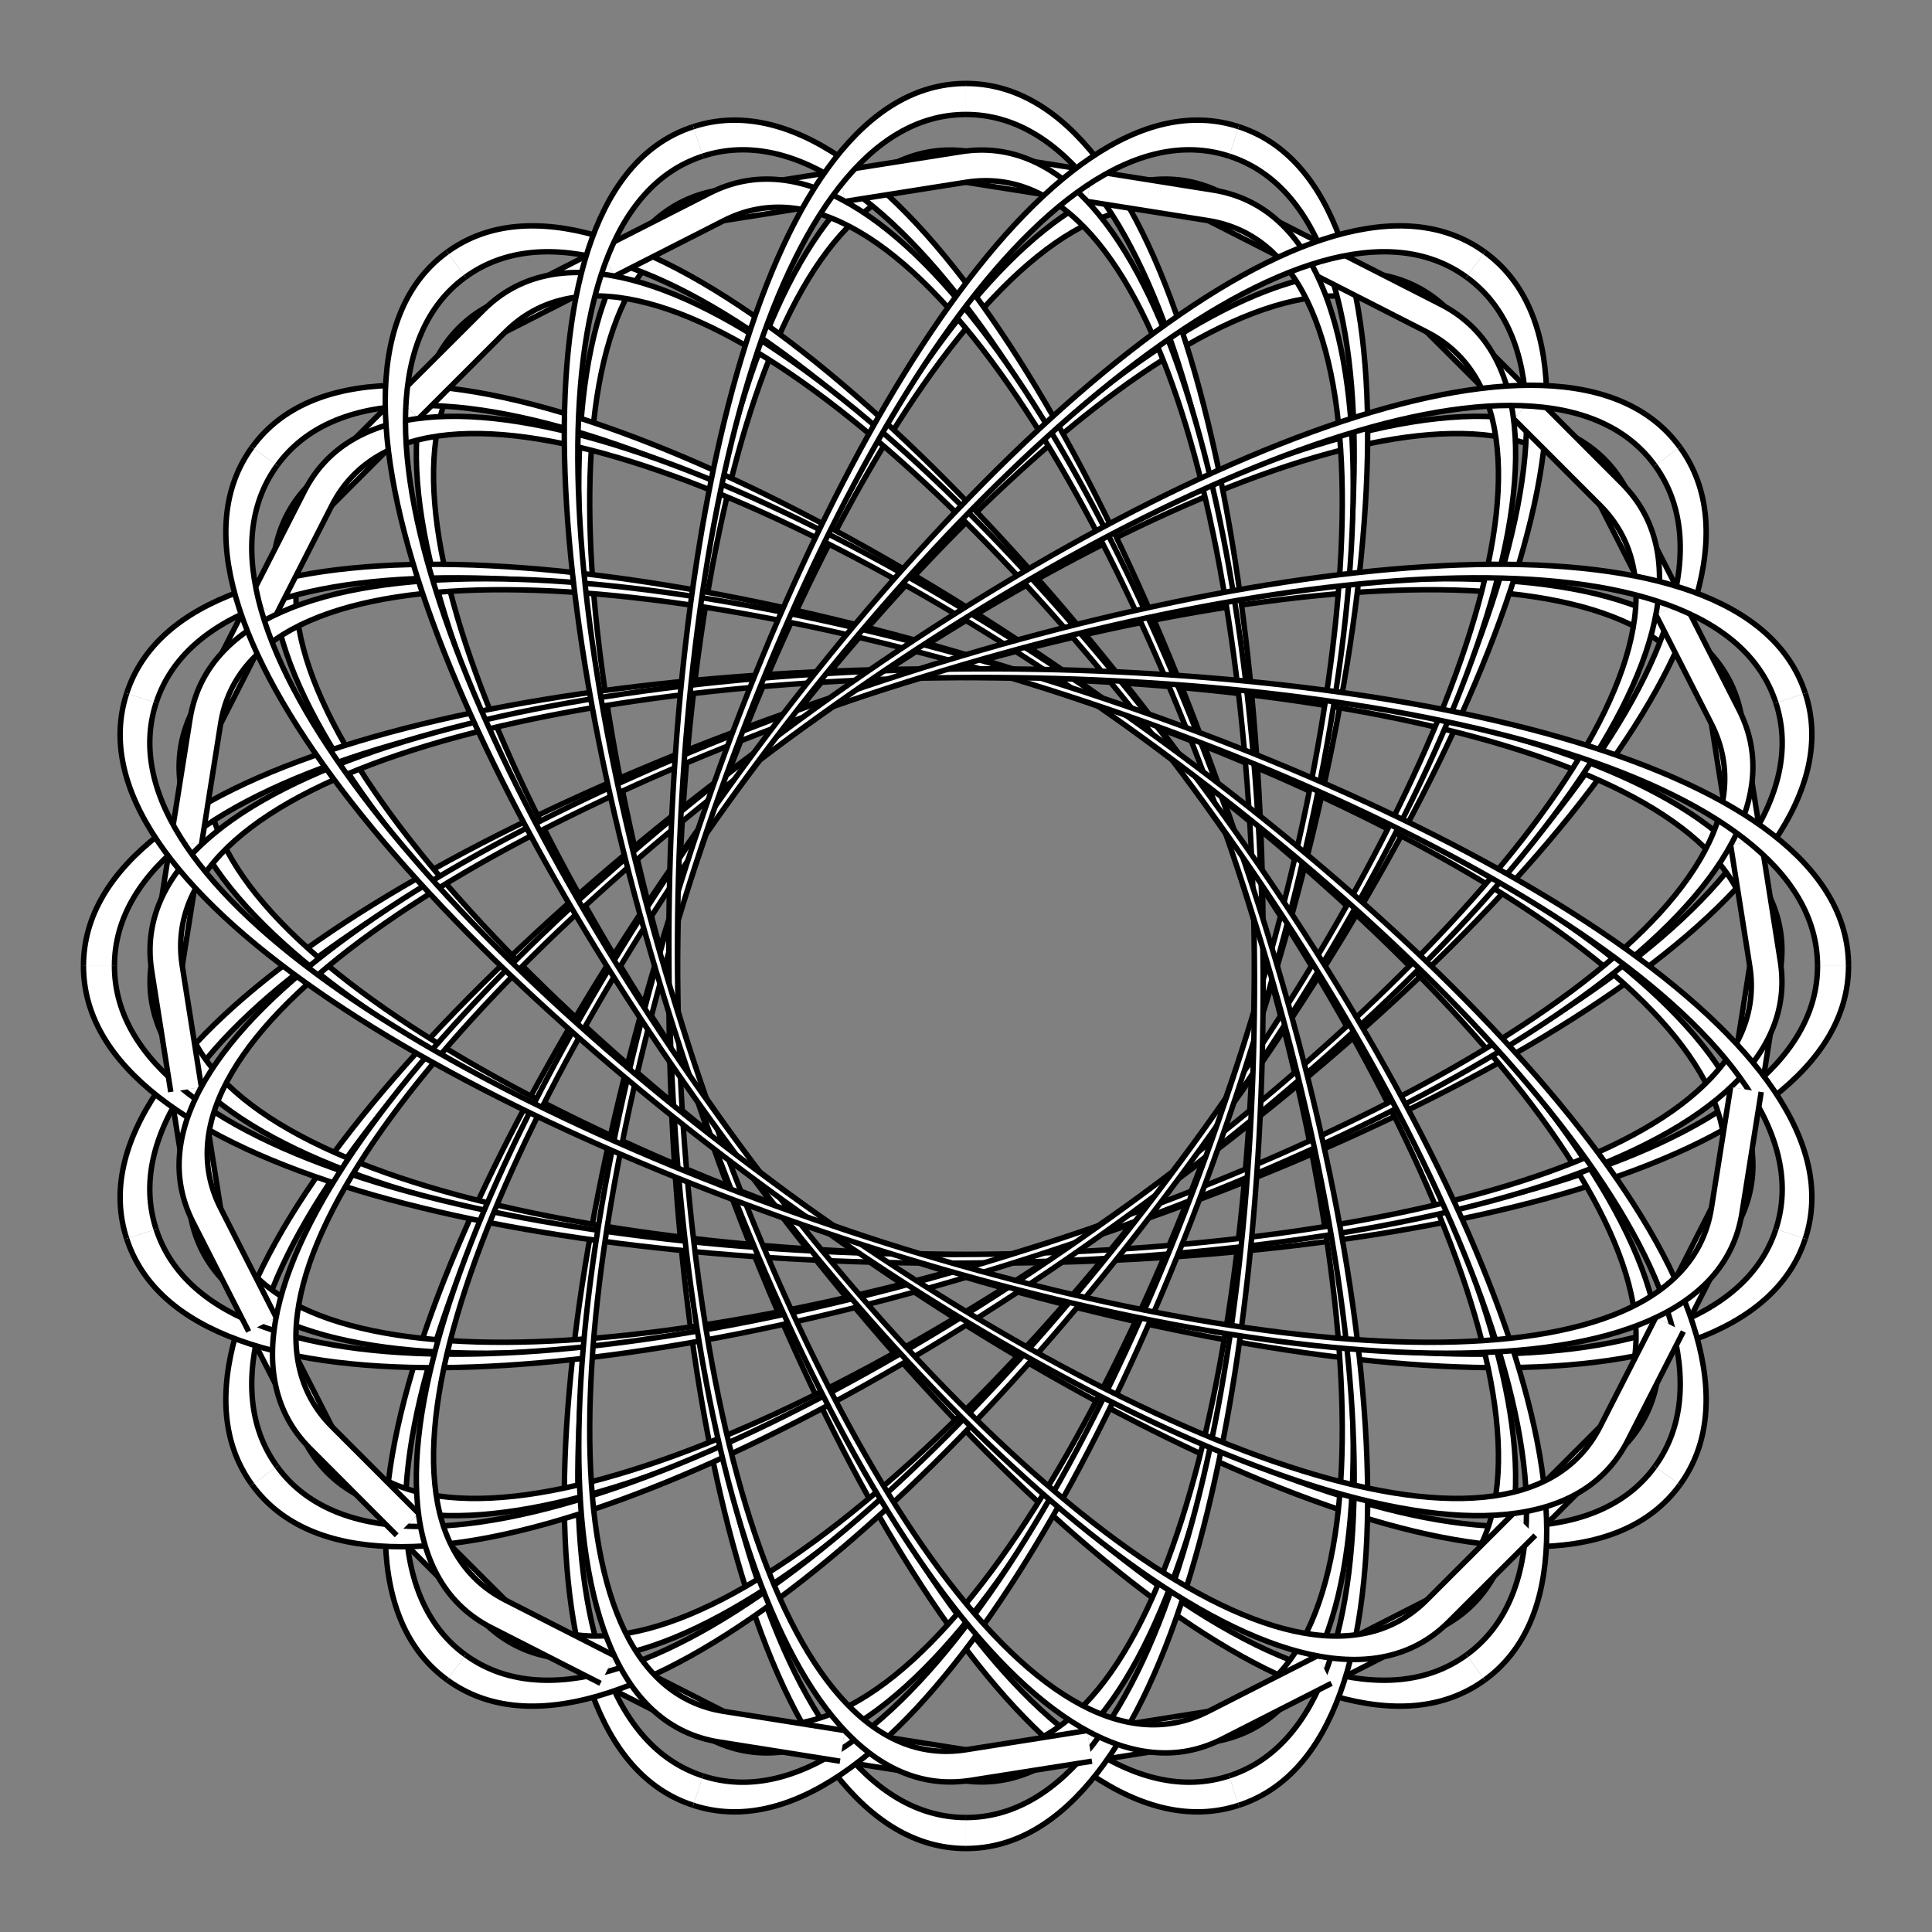 <?xml version="1.0" encoding="UTF-8"?>
<svg xmlns="http://www.w3.org/2000/svg" xmlns:xlink="http://www.w3.org/1999/xlink" width="141.488pt" height="141.488pt" viewBox="0 0 141.488 141.488" version="1.1">
<rect x="0" y="0" width="141.488" height="141.488" fill="#808080" stroke="none"/>
<defs>
<clipPath id="clip1">
  <path d="M 43 5 L 86 5 L 86 141.488 L 43 141.488 Z M 43 5 "/>
</clipPath>
<clipPath id="clip2">
  <path d="M 5 55 L 141.488 55 L 141.488 99 L 5 99 Z M 5 55 "/>
</clipPath>
<clipPath id="clip3">
  <path d="M 55 5 L 99 5 L 99 141.488 L 55 141.488 Z M 55 5 "/>
</clipPath>
<clipPath id="clip4">
  <path d="M 5 43 L 141.488 43 L 141.488 86 L 5 86 Z M 5 43 "/>
</clipPath>
</defs>
<g id="surface11">
<path style=" stroke:none;fill-rule:nonzero;fill:rgb(100%,100%,100%);fill-opacity:1;" d="M 126.738 61.875 L 125.332 53.008 C 120.898 25.012 2.672 63.055 11.434 90.016 L 9.277 90.715 C 0.199 62.777 122.961 23.535 127.57 52.652 L 128.98 61.52 "/>
<path style="fill:none;stroke-width:0.399;stroke-linecap:butt;stroke-linejoin:miter;stroke:rgb(0%,0%,0%);stroke-opacity:1;stroke-miterlimit:10;" d="M 55.994 8.869 L 54.588 17.736 C 50.154 45.732 -68.072 7.689 -59.31 -19.272 " transform="matrix(1,0,0,-1,70.744,70.744)"/>
<path style="fill:none;stroke-width:0.399;stroke-linecap:butt;stroke-linejoin:miter;stroke:rgb(0%,0%,0%);stroke-opacity:1;stroke-miterlimit:10;" d="M -61.467 -19.971 C -70.545 7.967 52.217 47.209 56.826 18.092 L 58.236 9.224 " transform="matrix(1,0,0,-1,70.744,70.744)"/>
<path style=" stroke:none;fill-rule:nonzero;fill:rgb(100%,100%,100%);fill-opacity:1;" d="M 121.258 45.004 L 117.18 37.008 C 104.309 11.75 3.629 84.465 20.293 107.398 L 18.457 108.734 C 1.191 84.969 105.816 9.711 119.199 35.977 L 123.277 43.977 "/>
<path style="fill:none;stroke-width:0.399;stroke-linecap:butt;stroke-linejoin:miter;stroke:rgb(0%,0%,0%);stroke-opacity:1;stroke-miterlimit:10;" d="M 50.514 25.74 L 46.436 33.736 C 33.565 58.994 -67.115 -13.721 -50.451 -36.654 " transform="matrix(1,0,0,-1,70.744,70.744)"/>
<path style="fill:none;stroke-width:0.399;stroke-linecap:butt;stroke-linejoin:miter;stroke:rgb(0%,0%,0%);stroke-opacity:1;stroke-miterlimit:10;" d="M -52.287 -37.99 C -69.553 -14.225 35.072 61.033 48.455 34.767 L 52.533 26.767 " transform="matrix(1,0,0,-1,70.744,70.744)"/>
<path style=" stroke:none;fill-rule:nonzero;fill:rgb(100%,100%,100%);fill-opacity:1;" d="M 110.832 30.656 L 104.48 24.309 C 84.438 4.266 11.156 104.535 34.09 121.195 L 32.754 123.031 C 8.988 105.766 85.238 1.859 106.082 22.707 L 112.438 29.051 "/>
<path style="fill:none;stroke-width:0.399;stroke-linecap:butt;stroke-linejoin:miter;stroke:rgb(0%,0%,0%);stroke-opacity:1;stroke-miterlimit:10;" d="M 40.088 40.088 L 33.736 46.435 C 13.694 66.478 -59.588 -33.791 -36.654 -50.451 " transform="matrix(1,0,0,-1,70.744,70.744)"/>
<path style="fill:none;stroke-width:0.399;stroke-linecap:butt;stroke-linejoin:miter;stroke:rgb(0%,0%,0%);stroke-opacity:1;stroke-miterlimit:10;" d="M -37.99 -52.287 C -61.756 -35.022 14.494 68.885 35.338 48.037 L 41.694 41.693 " transform="matrix(1,0,0,-1,70.744,70.744)"/>
<path style=" stroke:none;fill-rule:nonzero;fill:rgb(100%,100%,100%);fill-opacity:1;" d="M 96.484 20.23 L 88.48 16.156 C 63.223 3.289 24.512 121.297 51.473 130.055 L 50.773 132.211 C 22.832 123.133 63.242 0.754 89.508 14.137 L 97.512 18.211 "/>
<path style="fill:none;stroke-width:0.399;stroke-linecap:butt;stroke-linejoin:miter;stroke:rgb(0%,0%,0%);stroke-opacity:1;stroke-miterlimit:10;" d="M 25.74 50.514 L 17.736 54.588 C -7.521 67.455 -46.232 -50.553 -19.271 -59.311 " transform="matrix(1,0,0,-1,70.744,70.744)"/>
<path style="fill:none;stroke-width:0.399;stroke-linecap:butt;stroke-linejoin:miter;stroke:rgb(0%,0%,0%);stroke-opacity:1;stroke-miterlimit:10;" d="M -19.971 -61.467 C -47.912 -52.389 -7.502 69.99 18.764 56.607 L 26.768 52.533 " transform="matrix(1,0,0,-1,70.744,70.744)"/>
<path style=" stroke:none;fill-rule:nonzero;fill:rgb(100%,100%,100%);fill-opacity:1;" d="M 79.613 14.75 L 70.742 13.348 C 42.746 8.914 42.398 133.105 70.742 133.105 L 70.742 135.375 C 41.367 135.375 41.98 6.496 71.098 11.109 L 79.969 12.508 "/>
<path style="fill:none;stroke-width:0.399;stroke-linecap:butt;stroke-linejoin:miter;stroke:rgb(0%,0%,0%);stroke-opacity:1;stroke-miterlimit:10;" d="M 8.869 55.994 L -0.002 57.396 C -27.998 61.83 -28.346 -62.361 -0.002 -62.361 " transform="matrix(1,0,0,-1,70.744,70.744)"/>
<g clip-path="url(#clip1)" clip-rule="nonzero">
<path style="fill:none;stroke-width:0.399;stroke-linecap:butt;stroke-linejoin:miter;stroke:rgb(0%,0%,0%);stroke-opacity:1;stroke-miterlimit:10;" d="M -0.002 -64.631 C -29.377 -64.631 -28.764 64.248 0.354 59.635 L 9.225 58.236 " transform="matrix(1,0,0,-1,70.744,70.744)"/>
</g>
<path style=" stroke:none;fill-rule:nonzero;fill:rgb(100%,100%,100%);fill-opacity:1;" d="M 61.875 14.75 L 53.008 16.156 C 25.012 20.59 63.055 138.816 90.016 130.055 L 90.715 132.211 C 62.777 141.289 23.535 18.527 52.652 13.918 L 61.52 12.508 "/>
<path style="fill:none;stroke-width:0.399;stroke-linecap:butt;stroke-linejoin:miter;stroke:rgb(0%,0%,0%);stroke-opacity:1;stroke-miterlimit:10;" d="M -8.869 55.994 L -17.736 54.588 C -45.732 50.154 -7.689 -68.072 19.272 -59.311 " transform="matrix(1,0,0,-1,70.744,70.744)"/>
<path style="fill:none;stroke-width:0.399;stroke-linecap:butt;stroke-linejoin:miter;stroke:rgb(0%,0%,0%);stroke-opacity:1;stroke-miterlimit:10;" d="M 19.971 -61.467 C -7.967 -70.545 -47.209 52.217 -18.092 56.826 L -9.224 58.236 " transform="matrix(1,0,0,-1,70.744,70.744)"/>
<path style=" stroke:none;fill-rule:nonzero;fill:rgb(100%,100%,100%);fill-opacity:1;" d="M 45.004 20.23 L 37.008 24.309 C 11.75 37.18 84.465 137.859 107.398 121.195 L 108.734 123.031 C 84.969 140.297 9.711 35.672 35.977 22.289 L 43.977 18.211 "/>
<path style="fill:none;stroke-width:0.399;stroke-linecap:butt;stroke-linejoin:miter;stroke:rgb(0%,0%,0%);stroke-opacity:1;stroke-miterlimit:10;" d="M -25.74 50.514 L -33.736 46.435 C -58.994 33.564 13.721 -67.115 36.654 -50.451 " transform="matrix(1,0,0,-1,70.744,70.744)"/>
<path style="fill:none;stroke-width:0.399;stroke-linecap:butt;stroke-linejoin:miter;stroke:rgb(0%,0%,0%);stroke-opacity:1;stroke-miterlimit:10;" d="M 37.99 -52.287 C 14.225 -69.553 -61.033 35.072 -34.767 48.455 L -26.767 52.533 " transform="matrix(1,0,0,-1,70.744,70.744)"/>
<path style=" stroke:none;fill-rule:nonzero;fill:rgb(100%,100%,100%);fill-opacity:1;" d="M 30.656 30.656 L 24.309 37.008 C 4.266 57.051 104.535 130.332 121.195 107.398 L 123.031 108.734 C 105.766 132.496 1.859 56.25 22.707 35.406 L 29.051 29.051 "/>
<path style="fill:none;stroke-width:0.399;stroke-linecap:butt;stroke-linejoin:miter;stroke:rgb(0%,0%,0%);stroke-opacity:1;stroke-miterlimit:10;" d="M -40.088 40.088 L -46.435 33.736 C -66.478 13.693 33.791 -59.588 50.451 -36.654 " transform="matrix(1,0,0,-1,70.744,70.744)"/>
<path style="fill:none;stroke-width:0.399;stroke-linecap:butt;stroke-linejoin:miter;stroke:rgb(0%,0%,0%);stroke-opacity:1;stroke-miterlimit:10;" d="M 52.287 -37.99 C 35.022 -61.752 -68.885 14.494 -48.037 35.338 L -41.693 41.693 " transform="matrix(1,0,0,-1,70.744,70.744)"/>
<path style=" stroke:none;fill-rule:nonzero;fill:rgb(100%,100%,100%);fill-opacity:1;" d="M 20.23 45.004 L 16.156 53.008 C 3.289 78.266 121.297 116.977 130.055 90.016 L 132.211 90.715 C 123.133 118.652 0.754 78.246 14.137 51.977 L 18.211 43.977 "/>
<path style="fill:none;stroke-width:0.399;stroke-linecap:butt;stroke-linejoin:miter;stroke:rgb(0%,0%,0%);stroke-opacity:1;stroke-miterlimit:10;" d="M -50.514 25.74 L -54.588 17.736 C -67.455 -7.522 50.553 -46.233 59.311 -19.272 " transform="matrix(1,0,0,-1,70.744,70.744)"/>
<path style="fill:none;stroke-width:0.399;stroke-linecap:butt;stroke-linejoin:miter;stroke:rgb(0%,0%,0%);stroke-opacity:1;stroke-miterlimit:10;" d="M 61.467 -19.971 C 52.389 -47.908 -69.99 -7.502 -56.607 18.767 L -52.533 26.767 " transform="matrix(1,0,0,-1,70.744,70.744)"/>
<path style=" stroke:none;fill-rule:nonzero;fill:rgb(100%,100%,100%);fill-opacity:1;" d="M 14.75 61.875 L 13.348 70.742 C 8.914 98.742 133.105 99.09 133.105 70.742 L 135.375 70.742 C 135.375 100.121 6.496 99.508 11.109 70.391 L 12.508 61.52 "/>
<path style="fill:none;stroke-width:0.399;stroke-linecap:butt;stroke-linejoin:miter;stroke:rgb(0%,0%,0%);stroke-opacity:1;stroke-miterlimit:10;" d="M -55.994 8.869 L -57.396 0.002 C -61.83 -27.998 62.361 -28.346 62.361 0.002 " transform="matrix(1,0,0,-1,70.744,70.744)"/>
<g clip-path="url(#clip2)" clip-rule="nonzero">
<path style="fill:none;stroke-width:0.399;stroke-linecap:butt;stroke-linejoin:miter;stroke:rgb(0%,0%,0%);stroke-opacity:1;stroke-miterlimit:10;" d="M 64.631 0.002 C 64.631 -29.377 -64.248 -28.764 -59.635 0.353 L -58.236 9.224 " transform="matrix(1,0,0,-1,70.744,70.744)"/>
</g>
<path style=" stroke:none;fill-rule:nonzero;fill:rgb(100%,100%,100%);fill-opacity:1;" d="M 14.75 79.613 L 16.156 88.48 C 20.59 116.477 138.816 78.434 130.055 51.473 L 132.211 50.773 C 141.289 78.711 18.527 117.953 13.918 88.836 L 12.508 79.969 "/>
<path style="fill:none;stroke-width:0.399;stroke-linecap:butt;stroke-linejoin:miter;stroke:rgb(0%,0%,0%);stroke-opacity:1;stroke-miterlimit:10;" d="M -55.994 -8.869 L -54.588 -17.736 C -50.154 -45.733 68.072 -7.69 59.311 19.271 " transform="matrix(1,0,0,-1,70.744,70.744)"/>
<path style="fill:none;stroke-width:0.399;stroke-linecap:butt;stroke-linejoin:miter;stroke:rgb(0%,0%,0%);stroke-opacity:1;stroke-miterlimit:10;" d="M 61.467 19.971 C 70.545 -7.967 -52.217 -47.209 -56.826 -18.092 L -58.236 -9.225 " transform="matrix(1,0,0,-1,70.744,70.744)"/>
<path style=" stroke:none;fill-rule:nonzero;fill:rgb(100%,100%,100%);fill-opacity:1;" d="M 20.23 96.484 L 24.309 104.48 C 37.18 129.738 137.859 57.02 121.195 34.09 L 123.031 32.754 C 140.297 56.52 35.672 131.777 22.289 105.508 L 18.211 97.512 "/>
<path style="fill:none;stroke-width:0.399;stroke-linecap:butt;stroke-linejoin:miter;stroke:rgb(0%,0%,0%);stroke-opacity:1;stroke-miterlimit:10;" d="M -50.514 -25.74 L -46.435 -33.736 C -33.564 -58.994 67.115 13.724 50.451 36.654 " transform="matrix(1,0,0,-1,70.744,70.744)"/>
<path style="fill:none;stroke-width:0.399;stroke-linecap:butt;stroke-linejoin:miter;stroke:rgb(0%,0%,0%);stroke-opacity:1;stroke-miterlimit:10;" d="M 52.287 37.99 C 69.553 14.224 -35.072 -61.033 -48.455 -34.764 L -52.533 -26.768 " transform="matrix(1,0,0,-1,70.744,70.744)"/>
<path style=" stroke:none;fill-rule:nonzero;fill:rgb(100%,100%,100%);fill-opacity:1;" d="M 30.656 110.832 L 37.008 117.18 C 57.051 137.223 130.332 36.953 107.398 20.293 L 108.734 18.457 C 132.496 35.723 56.25 139.629 35.406 118.781 L 29.051 112.438 "/>
<path style="fill:none;stroke-width:0.399;stroke-linecap:butt;stroke-linejoin:miter;stroke:rgb(0%,0%,0%);stroke-opacity:1;stroke-miterlimit:10;" d="M -40.088 -40.088 L -33.736 -46.436 C -13.693 -66.479 59.588 33.791 36.654 50.451 " transform="matrix(1,0,0,-1,70.744,70.744)"/>
<path style="fill:none;stroke-width:0.399;stroke-linecap:butt;stroke-linejoin:miter;stroke:rgb(0%,0%,0%);stroke-opacity:1;stroke-miterlimit:10;" d="M 37.99 52.287 C 61.752 35.021 -14.494 -68.885 -35.338 -48.037 L -41.693 -41.694 " transform="matrix(1,0,0,-1,70.744,70.744)"/>
<path style=" stroke:none;fill-rule:nonzero;fill:rgb(100%,100%,100%);fill-opacity:1;" d="M 45.004 121.258 L 53.008 125.332 C 78.266 138.199 116.977 20.191 90.016 11.434 L 90.715 9.277 C 118.652 18.355 78.246 140.734 51.977 127.352 L 43.977 123.277 "/>
<path style="fill:none;stroke-width:0.399;stroke-linecap:butt;stroke-linejoin:miter;stroke:rgb(0%,0%,0%);stroke-opacity:1;stroke-miterlimit:10;" d="M -25.74 -50.514 L -17.736 -54.588 C 7.522 -67.455 46.233 50.553 19.272 59.31 " transform="matrix(1,0,0,-1,70.744,70.744)"/>
<path style="fill:none;stroke-width:0.399;stroke-linecap:butt;stroke-linejoin:miter;stroke:rgb(0%,0%,0%);stroke-opacity:1;stroke-miterlimit:10;" d="M 19.971 61.467 C 47.908 52.389 7.502 -69.99 -18.767 -56.608 L -26.767 -52.533 " transform="matrix(1,0,0,-1,70.744,70.744)"/>
<path style=" stroke:none;fill-rule:nonzero;fill:rgb(100%,100%,100%);fill-opacity:1;" d="M 61.875 126.738 L 70.742 128.141 C 98.742 132.574 99.09 8.383 70.742 8.383 L 70.742 6.113 C 100.121 6.113 99.508 134.992 70.391 130.379 L 61.52 128.98 "/>
<path style="fill:none;stroke-width:0.399;stroke-linecap:butt;stroke-linejoin:miter;stroke:rgb(0%,0%,0%);stroke-opacity:1;stroke-miterlimit:10;" d="M -8.869 -55.994 L -0.002 -57.397 C 27.998 -61.83 28.346 62.361 -0.002 62.361 " transform="matrix(1,0,0,-1,70.744,70.744)"/>
<path style="fill:none;stroke-width:0.399;stroke-linecap:butt;stroke-linejoin:miter;stroke:rgb(0%,0%,0%);stroke-opacity:1;stroke-miterlimit:10;" d="M -0.002 64.631 C 29.377 64.631 28.764 -64.248 -0.353 -59.635 L -9.224 -58.236 " transform="matrix(1,0,0,-1,70.744,70.744)"/>
<path style=" stroke:none;fill-rule:nonzero;fill:rgb(100%,100%,100%);fill-opacity:1;" d="M 79.613 126.738 L 88.48 125.332 C 116.477 120.898 78.434 2.672 51.473 11.434 L 50.773 9.277 C 78.711 0.199 117.953 122.961 88.836 127.57 L 79.969 128.98 "/>
<path style="fill:none;stroke-width:0.399;stroke-linecap:butt;stroke-linejoin:miter;stroke:rgb(0%,0%,0%);stroke-opacity:1;stroke-miterlimit:10;" d="M 8.869 -55.994 L 17.736 -54.588 C 45.733 -50.154 7.69 68.072 -19.271 59.31 " transform="matrix(1,0,0,-1,70.744,70.744)"/>
<path style="fill:none;stroke-width:0.399;stroke-linecap:butt;stroke-linejoin:miter;stroke:rgb(0%,0%,0%);stroke-opacity:1;stroke-miterlimit:10;" d="M -19.971 61.467 C 7.967 70.545 47.209 -52.217 18.092 -56.826 L 9.225 -58.236 " transform="matrix(1,0,0,-1,70.744,70.744)"/>
<path style=" stroke:none;fill-rule:nonzero;fill:rgb(100%,100%,100%);fill-opacity:1;" d="M 96.484 121.258 L 104.48 117.18 C 129.738 104.309 57.02 3.629 34.09 20.293 L 32.754 18.457 C 56.52 1.191 131.777 105.816 105.508 119.199 L 97.512 123.277 "/>
<path style="fill:none;stroke-width:0.399;stroke-linecap:butt;stroke-linejoin:miter;stroke:rgb(0%,0%,0%);stroke-opacity:1;stroke-miterlimit:10;" d="M 25.74 -50.514 L 33.736 -46.436 C 58.994 -33.565 -13.724 67.115 -36.654 50.451 " transform="matrix(1,0,0,-1,70.744,70.744)"/>
<path style="fill:none;stroke-width:0.399;stroke-linecap:butt;stroke-linejoin:miter;stroke:rgb(0%,0%,0%);stroke-opacity:1;stroke-miterlimit:10;" d="M -37.99 52.287 C -14.224 69.553 61.033 -35.072 34.764 -48.455 L 26.768 -52.533 " transform="matrix(1,0,0,-1,70.744,70.744)"/>
<path style=" stroke:none;fill-rule:nonzero;fill:rgb(100%,100%,100%);fill-opacity:1;" d="M 110.832 110.832 L 117.18 104.48 C 137.223 84.438 36.953 11.156 20.293 34.09 L 18.457 32.754 C 35.723 8.988 139.629 85.238 118.781 106.082 L 112.438 112.438 "/>
<path style="fill:none;stroke-width:0.399;stroke-linecap:butt;stroke-linejoin:miter;stroke:rgb(0%,0%,0%);stroke-opacity:1;stroke-miterlimit:10;" d="M 40.088 -40.088 L 46.436 -33.736 C 66.479 -13.694 -33.791 59.588 -50.451 36.654 " transform="matrix(1,0,0,-1,70.744,70.744)"/>
<path style="fill:none;stroke-width:0.399;stroke-linecap:butt;stroke-linejoin:miter;stroke:rgb(0%,0%,0%);stroke-opacity:1;stroke-miterlimit:10;" d="M -52.287 37.99 C -35.021 61.756 68.885 -14.494 48.037 -35.338 L 41.694 -41.694 " transform="matrix(1,0,0,-1,70.744,70.744)"/>
<path style=" stroke:none;fill-rule:nonzero;fill:rgb(100%,100%,100%);fill-opacity:1;" d="M 121.258 96.484 L 125.332 88.48 C 138.199 63.223 20.191 24.512 11.434 51.473 L 9.277 50.773 C 18.355 22.832 140.734 63.242 127.352 89.508 L 123.277 97.512 "/>
<path style="fill:none;stroke-width:0.399;stroke-linecap:butt;stroke-linejoin:miter;stroke:rgb(0%,0%,0%);stroke-opacity:1;stroke-miterlimit:10;" d="M 50.514 -25.74 L 54.588 -17.736 C 67.455 7.521 -50.553 46.232 -59.31 19.271 " transform="matrix(1,0,0,-1,70.744,70.744)"/>
<path style="fill:none;stroke-width:0.399;stroke-linecap:butt;stroke-linejoin:miter;stroke:rgb(0%,0%,0%);stroke-opacity:1;stroke-miterlimit:10;" d="M -61.467 19.971 C -52.389 47.912 69.99 7.502 56.608 -18.764 L 52.533 -26.768 " transform="matrix(1,0,0,-1,70.744,70.744)"/>
<path style=" stroke:none;fill-rule:nonzero;fill:rgb(100%,100%,100%);fill-opacity:1;" d="M 126.738 79.613 L 128.141 70.742 C 132.574 42.746 8.383 42.398 8.383 70.742 L 6.113 70.742 C 6.113 41.367 134.992 41.98 130.379 71.098 L 128.98 79.969 "/>
<path style="fill:none;stroke-width:0.399;stroke-linecap:butt;stroke-linejoin:miter;stroke:rgb(0%,0%,0%);stroke-opacity:1;stroke-miterlimit:10;" d="M 55.994 -8.869 L 57.397 0.002 C 61.83 27.998 -62.361 28.346 -62.361 0.002 " transform="matrix(1,0,0,-1,70.744,70.744)"/>
<path style="fill:none;stroke-width:0.399;stroke-linecap:butt;stroke-linejoin:miter;stroke:rgb(0%,0%,0%);stroke-opacity:1;stroke-miterlimit:10;" d="M -64.631 0.002 C -64.631 29.377 64.248 28.764 59.635 -0.354 L 58.236 -9.225 " transform="matrix(1,0,0,-1,70.744,70.744)"/>
<path style=" stroke:none;fill-rule:nonzero;fill:rgb(100%,100%,100%);fill-opacity:1;" d="M 126.738 61.875 L 128.141 70.742 C 132.574 98.742 8.383 99.09 8.383 70.742 L 6.113 70.742 C 6.113 100.121 134.992 99.508 130.379 70.391 L 128.98 61.52 "/>
<path style="fill:none;stroke-width:0.399;stroke-linecap:butt;stroke-linejoin:miter;stroke:rgb(0%,0%,0%);stroke-opacity:1;stroke-miterlimit:10;" d="M 55.994 8.869 L 57.397 0.002 C 61.83 -27.998 -62.361 -28.346 -62.361 0.002 " transform="matrix(1,0,0,-1,70.744,70.744)"/>
<path style="fill:none;stroke-width:0.399;stroke-linecap:butt;stroke-linejoin:miter;stroke:rgb(0%,0%,0%);stroke-opacity:1;stroke-miterlimit:10;" d="M 58.236 9.224 L 59.635 0.353 C 64.248 -28.764 -64.631 -29.377 -64.631 0.002 " transform="matrix(1,0,0,-1,70.744,70.744)"/>
<path style=" stroke:none;fill-rule:nonzero;fill:rgb(100%,100%,100%);fill-opacity:1;" d="M 121.258 45.004 L 125.332 53.008 C 138.199 78.266 20.191 116.977 11.434 90.016 L 9.277 90.715 C 18.355 118.652 140.734 78.246 127.352 51.977 L 123.277 43.977 "/>
<path style="fill:none;stroke-width:0.399;stroke-linecap:butt;stroke-linejoin:miter;stroke:rgb(0%,0%,0%);stroke-opacity:1;stroke-miterlimit:10;" d="M 50.514 25.74 L 54.588 17.736 C 67.455 -7.522 -50.553 -46.233 -59.31 -19.272 " transform="matrix(1,0,0,-1,70.744,70.744)"/>
<path style="fill:none;stroke-width:0.399;stroke-linecap:butt;stroke-linejoin:miter;stroke:rgb(0%,0%,0%);stroke-opacity:1;stroke-miterlimit:10;" d="M 52.533 26.767 L 56.608 18.767 C 69.99 -7.502 -52.389 -47.908 -61.467 -19.971 " transform="matrix(1,0,0,-1,70.744,70.744)"/>
<path style=" stroke:none;fill-rule:nonzero;fill:rgb(100%,100%,100%);fill-opacity:1;" d="M 110.832 30.656 L 117.18 37.008 C 137.223 57.051 36.953 130.332 20.293 107.398 L 18.457 108.734 C 35.723 132.496 139.629 56.25 118.781 35.406 L 112.438 29.051 "/>
<path style="fill:none;stroke-width:0.399;stroke-linecap:butt;stroke-linejoin:miter;stroke:rgb(0%,0%,0%);stroke-opacity:1;stroke-miterlimit:10;" d="M 40.088 40.088 L 46.436 33.736 C 66.479 13.693 -33.791 -59.588 -50.451 -36.654 " transform="matrix(1,0,0,-1,70.744,70.744)"/>
<path style="fill:none;stroke-width:0.399;stroke-linecap:butt;stroke-linejoin:miter;stroke:rgb(0%,0%,0%);stroke-opacity:1;stroke-miterlimit:10;" d="M 41.694 41.693 L 48.037 35.338 C 68.885 14.494 -35.021 -61.752 -52.287 -37.99 " transform="matrix(1,0,0,-1,70.744,70.744)"/>
<path style=" stroke:none;fill-rule:nonzero;fill:rgb(100%,100%,100%);fill-opacity:1;" d="M 96.484 20.23 L 104.48 24.309 C 129.738 37.18 57.02 137.859 34.09 121.195 L 32.754 123.031 C 56.52 140.297 131.777 35.672 105.508 22.289 L 97.512 18.211 "/>
<path style="fill:none;stroke-width:0.399;stroke-linecap:butt;stroke-linejoin:miter;stroke:rgb(0%,0%,0%);stroke-opacity:1;stroke-miterlimit:10;" d="M 25.74 50.514 L 33.736 46.435 C 58.994 33.564 -13.724 -67.115 -36.654 -50.451 " transform="matrix(1,0,0,-1,70.744,70.744)"/>
<path style="fill:none;stroke-width:0.399;stroke-linecap:butt;stroke-linejoin:miter;stroke:rgb(0%,0%,0%);stroke-opacity:1;stroke-miterlimit:10;" d="M 26.768 52.533 L 34.764 48.455 C 61.033 35.072 -14.224 -69.553 -37.99 -52.287 " transform="matrix(1,0,0,-1,70.744,70.744)"/>
<path style=" stroke:none;fill-rule:nonzero;fill:rgb(100%,100%,100%);fill-opacity:1;" d="M 79.613 14.75 L 88.48 16.156 C 116.477 20.59 78.434 138.816 51.473 130.055 L 50.773 132.211 C 78.711 141.289 117.953 18.527 88.836 13.918 L 79.969 12.508 "/>
<path style="fill:none;stroke-width:0.399;stroke-linecap:butt;stroke-linejoin:miter;stroke:rgb(0%,0%,0%);stroke-opacity:1;stroke-miterlimit:10;" d="M 8.869 55.994 L 17.736 54.588 C 45.733 50.154 7.69 -68.072 -19.271 -59.311 " transform="matrix(1,0,0,-1,70.744,70.744)"/>
<path style="fill:none;stroke-width:0.399;stroke-linecap:butt;stroke-linejoin:miter;stroke:rgb(0%,0%,0%);stroke-opacity:1;stroke-miterlimit:10;" d="M 9.225 58.236 L 18.092 56.826 C 47.209 52.217 7.967 -70.545 -19.971 -61.467 " transform="matrix(1,0,0,-1,70.744,70.744)"/>
<path style=" stroke:none;fill-rule:nonzero;fill:rgb(100%,100%,100%);fill-opacity:1;" d="M 61.875 14.75 L 70.742 13.348 C 98.742 8.914 99.09 133.105 70.742 133.105 L 70.742 135.375 C 100.121 135.375 99.508 6.496 70.391 11.109 L 61.52 12.508 "/>
<path style="fill:none;stroke-width:0.399;stroke-linecap:butt;stroke-linejoin:miter;stroke:rgb(0%,0%,0%);stroke-opacity:1;stroke-miterlimit:10;" d="M -8.869 55.994 L -0.002 57.396 C 27.998 61.83 28.346 -62.361 -0.002 -62.361 " transform="matrix(1,0,0,-1,70.744,70.744)"/>
<g clip-path="url(#clip3)" clip-rule="nonzero">
<path style="fill:none;stroke-width:0.399;stroke-linecap:butt;stroke-linejoin:miter;stroke:rgb(0%,0%,0%);stroke-opacity:1;stroke-miterlimit:10;" d="M -9.224 58.236 L -0.353 59.635 C 28.764 64.248 29.377 -64.631 -0.002 -64.631 " transform="matrix(1,0,0,-1,70.744,70.744)"/>
</g>
<path style=" stroke:none;fill-rule:nonzero;fill:rgb(100%,100%,100%);fill-opacity:1;" d="M 45.004 20.23 L 53.008 16.156 C 78.266 3.289 116.977 121.297 90.016 130.055 L 90.715 132.211 C 118.652 123.133 78.246 0.754 51.977 14.137 L 43.977 18.211 "/>
<path style="fill:none;stroke-width:0.399;stroke-linecap:butt;stroke-linejoin:miter;stroke:rgb(0%,0%,0%);stroke-opacity:1;stroke-miterlimit:10;" d="M -25.74 50.514 L -17.736 54.588 C 7.522 67.455 46.233 -50.553 19.272 -59.311 " transform="matrix(1,0,0,-1,70.744,70.744)"/>
<path style="fill:none;stroke-width:0.399;stroke-linecap:butt;stroke-linejoin:miter;stroke:rgb(0%,0%,0%);stroke-opacity:1;stroke-miterlimit:10;" d="M -26.767 52.533 L -18.767 56.607 C 7.502 69.99 47.908 -52.389 19.971 -61.467 " transform="matrix(1,0,0,-1,70.744,70.744)"/>
<path style=" stroke:none;fill-rule:nonzero;fill:rgb(100%,100%,100%);fill-opacity:1;" d="M 30.656 30.656 L 37.008 24.309 C 57.051 4.266 130.332 104.535 107.398 121.195 L 108.734 123.031 C 132.496 105.766 56.25 1.859 35.406 22.707 L 29.051 29.051 "/>
<path style="fill:none;stroke-width:0.399;stroke-linecap:butt;stroke-linejoin:miter;stroke:rgb(0%,0%,0%);stroke-opacity:1;stroke-miterlimit:10;" d="M -40.088 40.088 L -33.736 46.435 C -13.693 66.478 59.588 -33.791 36.654 -50.451 " transform="matrix(1,0,0,-1,70.744,70.744)"/>
<path style="fill:none;stroke-width:0.399;stroke-linecap:butt;stroke-linejoin:miter;stroke:rgb(0%,0%,0%);stroke-opacity:1;stroke-miterlimit:10;" d="M -41.693 41.693 L -35.338 48.037 C -14.494 68.885 61.752 -35.022 37.99 -52.287 " transform="matrix(1,0,0,-1,70.744,70.744)"/>
<path style=" stroke:none;fill-rule:nonzero;fill:rgb(100%,100%,100%);fill-opacity:1;" d="M 20.23 45.004 L 24.309 37.008 C 37.18 11.75 137.859 84.465 121.195 107.398 L 123.031 108.734 C 140.297 84.969 35.672 9.711 22.289 35.977 L 18.211 43.977 "/>
<path style="fill:none;stroke-width:0.399;stroke-linecap:butt;stroke-linejoin:miter;stroke:rgb(0%,0%,0%);stroke-opacity:1;stroke-miterlimit:10;" d="M -50.514 25.74 L -46.435 33.736 C -33.564 58.994 67.115 -13.721 50.451 -36.654 " transform="matrix(1,0,0,-1,70.744,70.744)"/>
<path style="fill:none;stroke-width:0.399;stroke-linecap:butt;stroke-linejoin:miter;stroke:rgb(0%,0%,0%);stroke-opacity:1;stroke-miterlimit:10;" d="M -52.533 26.767 L -48.455 34.767 C -35.072 61.033 69.553 -14.225 52.287 -37.99 " transform="matrix(1,0,0,-1,70.744,70.744)"/>
<path style=" stroke:none;fill-rule:nonzero;fill:rgb(100%,100%,100%);fill-opacity:1;" d="M 14.75 61.875 L 16.156 53.008 C 20.59 25.012 138.816 63.055 130.055 90.016 L 132.211 90.715 C 141.289 62.777 18.527 23.535 13.918 52.652 L 12.508 61.52 "/>
<path style="fill:none;stroke-width:0.399;stroke-linecap:butt;stroke-linejoin:miter;stroke:rgb(0%,0%,0%);stroke-opacity:1;stroke-miterlimit:10;" d="M -55.994 8.869 L -54.588 17.736 C -50.154 45.732 68.072 7.689 59.311 -19.272 " transform="matrix(1,0,0,-1,70.744,70.744)"/>
<path style="fill:none;stroke-width:0.399;stroke-linecap:butt;stroke-linejoin:miter;stroke:rgb(0%,0%,0%);stroke-opacity:1;stroke-miterlimit:10;" d="M -58.236 9.224 L -56.826 18.092 C -52.217 47.209 70.545 7.967 61.467 -19.971 " transform="matrix(1,0,0,-1,70.744,70.744)"/>
<path style=" stroke:none;fill-rule:nonzero;fill:rgb(100%,100%,100%);fill-opacity:1;" d="M 14.75 79.613 L 13.348 70.742 C 8.914 42.746 133.105 42.398 133.105 70.742 L 135.375 70.742 C 135.375 41.367 6.496 41.98 11.109 71.098 L 12.508 79.969 "/>
<path style="fill:none;stroke-width:0.399;stroke-linecap:butt;stroke-linejoin:miter;stroke:rgb(0%,0%,0%);stroke-opacity:1;stroke-miterlimit:10;" d="M -55.994 -8.869 L -57.396 0.002 C -61.83 27.998 62.361 28.346 62.361 0.002 " transform="matrix(1,0,0,-1,70.744,70.744)"/>
<g clip-path="url(#clip4)" clip-rule="nonzero">
<path style="fill:none;stroke-width:0.399;stroke-linecap:butt;stroke-linejoin:miter;stroke:rgb(0%,0%,0%);stroke-opacity:1;stroke-miterlimit:10;" d="M -58.236 -9.225 L -59.635 -0.354 C -64.248 28.764 64.631 29.377 64.631 0.002 " transform="matrix(1,0,0,-1,70.744,70.744)"/>
</g>
<path style=" stroke:none;fill-rule:nonzero;fill:rgb(100%,100%,100%);fill-opacity:1;" d="M 20.23 96.484 L 16.156 88.48 C 3.289 63.223 121.297 24.512 130.055 51.473 L 132.211 50.773 C 123.133 22.832 0.754 63.242 14.137 89.508 L 18.211 97.512 "/>
<path style="fill:none;stroke-width:0.399;stroke-linecap:butt;stroke-linejoin:miter;stroke:rgb(0%,0%,0%);stroke-opacity:1;stroke-miterlimit:10;" d="M -50.514 -25.74 L -54.588 -17.736 C -67.455 7.521 50.553 46.232 59.311 19.271 " transform="matrix(1,0,0,-1,70.744,70.744)"/>
<path style="fill:none;stroke-width:0.399;stroke-linecap:butt;stroke-linejoin:miter;stroke:rgb(0%,0%,0%);stroke-opacity:1;stroke-miterlimit:10;" d="M -52.533 -26.768 L -56.607 -18.764 C -69.99 7.502 52.389 47.912 61.467 19.971 " transform="matrix(1,0,0,-1,70.744,70.744)"/>
<path style=" stroke:none;fill-rule:nonzero;fill:rgb(100%,100%,100%);fill-opacity:1;" d="M 30.656 110.832 L 24.309 104.48 C 4.266 84.438 104.535 11.156 121.195 34.09 L 123.031 32.754 C 105.766 8.988 1.859 85.238 22.707 106.082 L 29.051 112.438 "/>
<path style="fill:none;stroke-width:0.399;stroke-linecap:butt;stroke-linejoin:miter;stroke:rgb(0%,0%,0%);stroke-opacity:1;stroke-miterlimit:10;" d="M -40.088 -40.088 L -46.435 -33.736 C -66.478 -13.694 33.791 59.588 50.451 36.654 " transform="matrix(1,0,0,-1,70.744,70.744)"/>
<path style="fill:none;stroke-width:0.399;stroke-linecap:butt;stroke-linejoin:miter;stroke:rgb(0%,0%,0%);stroke-opacity:1;stroke-miterlimit:10;" d="M -41.693 -41.694 L -48.037 -35.338 C -68.885 -14.494 35.022 61.756 52.287 37.99 " transform="matrix(1,0,0,-1,70.744,70.744)"/>
<path style=" stroke:none;fill-rule:nonzero;fill:rgb(100%,100%,100%);fill-opacity:1;" d="M 45.004 121.258 L 37.008 117.18 C 11.75 104.309 84.465 3.629 107.398 20.293 L 108.734 18.457 C 84.969 1.191 9.711 105.816 35.977 119.199 L 43.977 123.277 "/>
<path style="fill:none;stroke-width:0.399;stroke-linecap:butt;stroke-linejoin:miter;stroke:rgb(0%,0%,0%);stroke-opacity:1;stroke-miterlimit:10;" d="M -25.74 -50.514 L -33.736 -46.436 C -58.994 -33.565 13.721 67.115 36.654 50.451 " transform="matrix(1,0,0,-1,70.744,70.744)"/>
<path style="fill:none;stroke-width:0.399;stroke-linecap:butt;stroke-linejoin:miter;stroke:rgb(0%,0%,0%);stroke-opacity:1;stroke-miterlimit:10;" d="M -26.767 -52.533 L -34.767 -48.455 C -61.033 -35.072 14.225 69.553 37.99 52.287 " transform="matrix(1,0,0,-1,70.744,70.744)"/>
<path style=" stroke:none;fill-rule:nonzero;fill:rgb(100%,100%,100%);fill-opacity:1;" d="M 61.875 126.738 L 53.008 125.332 C 25.012 120.898 63.055 2.672 90.016 11.434 L 90.715 9.277 C 62.777 0.199 23.535 122.961 52.652 127.57 L 61.52 128.98 "/>
<path style="fill:none;stroke-width:0.399;stroke-linecap:butt;stroke-linejoin:miter;stroke:rgb(0%,0%,0%);stroke-opacity:1;stroke-miterlimit:10;" d="M -8.869 -55.994 L -17.736 -54.588 C -45.732 -50.154 -7.689 68.072 19.272 59.31 " transform="matrix(1,0,0,-1,70.744,70.744)"/>
<path style="fill:none;stroke-width:0.399;stroke-linecap:butt;stroke-linejoin:miter;stroke:rgb(0%,0%,0%);stroke-opacity:1;stroke-miterlimit:10;" d="M -9.224 -58.236 L -18.092 -56.826 C -47.209 -52.217 -7.967 70.545 19.971 61.467 " transform="matrix(1,0,0,-1,70.744,70.744)"/>
<path style=" stroke:none;fill-rule:nonzero;fill:rgb(100%,100%,100%);fill-opacity:1;" d="M 79.613 126.738 L 70.742 128.141 C 42.746 132.574 42.398 8.383 70.742 8.383 L 70.742 6.113 C 41.367 6.113 41.98 134.992 71.098 130.379 L 79.969 128.98 "/>
<path style="fill:none;stroke-width:0.399;stroke-linecap:butt;stroke-linejoin:miter;stroke:rgb(0%,0%,0%);stroke-opacity:1;stroke-miterlimit:10;" d="M 8.869 -55.994 L -0.002 -57.397 C -27.998 -61.83 -28.346 62.361 -0.002 62.361 " transform="matrix(1,0,0,-1,70.744,70.744)"/>
<path style="fill:none;stroke-width:0.399;stroke-linecap:butt;stroke-linejoin:miter;stroke:rgb(0%,0%,0%);stroke-opacity:1;stroke-miterlimit:10;" d="M 9.225 -58.236 L 0.354 -59.635 C -28.764 -64.248 -29.377 64.631 -0.002 64.631 " transform="matrix(1,0,0,-1,70.744,70.744)"/>
<path style=" stroke:none;fill-rule:nonzero;fill:rgb(100%,100%,100%);fill-opacity:1;" d="M 96.484 121.258 L 88.48 125.332 C 63.223 138.199 24.512 20.191 51.473 11.434 L 50.773 9.277 C 22.832 18.355 63.242 140.734 89.508 127.352 L 97.512 123.277 "/>
<path style="fill:none;stroke-width:0.399;stroke-linecap:butt;stroke-linejoin:miter;stroke:rgb(0%,0%,0%);stroke-opacity:1;stroke-miterlimit:10;" d="M 25.74 -50.514 L 17.736 -54.588 C -7.521 -67.455 -46.232 50.553 -19.271 59.31 " transform="matrix(1,0,0,-1,70.744,70.744)"/>
<path style="fill:none;stroke-width:0.399;stroke-linecap:butt;stroke-linejoin:miter;stroke:rgb(0%,0%,0%);stroke-opacity:1;stroke-miterlimit:10;" d="M 26.768 -52.533 L 18.764 -56.608 C -7.502 -69.99 -47.912 52.389 -19.971 61.467 " transform="matrix(1,0,0,-1,70.744,70.744)"/>
<path style=" stroke:none;fill-rule:nonzero;fill:rgb(100%,100%,100%);fill-opacity:1;" d="M 110.832 110.832 L 104.48 117.18 C 84.438 137.223 11.156 36.953 34.09 20.293 L 32.754 18.457 C 8.988 35.723 85.238 139.629 106.082 118.781 L 112.438 112.438 "/>
<path style="fill:none;stroke-width:0.399;stroke-linecap:butt;stroke-linejoin:miter;stroke:rgb(0%,0%,0%);stroke-opacity:1;stroke-miterlimit:10;" d="M 40.088 -40.088 L 33.736 -46.436 C 13.694 -66.479 -59.588 33.791 -36.654 50.451 " transform="matrix(1,0,0,-1,70.744,70.744)"/>
<path style="fill:none;stroke-width:0.399;stroke-linecap:butt;stroke-linejoin:miter;stroke:rgb(0%,0%,0%);stroke-opacity:1;stroke-miterlimit:10;" d="M 41.694 -41.694 L 35.338 -48.037 C 14.494 -68.885 -61.756 35.021 -37.99 52.287 " transform="matrix(1,0,0,-1,70.744,70.744)"/>
<path style=" stroke:none;fill-rule:nonzero;fill:rgb(100%,100%,100%);fill-opacity:1;" d="M 121.258 96.484 L 117.18 104.48 C 104.309 129.738 3.629 57.02 20.293 34.09 L 18.457 32.754 C 1.191 56.52 105.816 131.777 119.199 105.508 L 123.277 97.512 "/>
<path style="fill:none;stroke-width:0.399;stroke-linecap:butt;stroke-linejoin:miter;stroke:rgb(0%,0%,0%);stroke-opacity:1;stroke-miterlimit:10;" d="M 50.514 -25.74 L 46.436 -33.736 C 33.565 -58.994 -67.115 13.724 -50.451 36.654 " transform="matrix(1,0,0,-1,70.744,70.744)"/>
<path style="fill:none;stroke-width:0.399;stroke-linecap:butt;stroke-linejoin:miter;stroke:rgb(0%,0%,0%);stroke-opacity:1;stroke-miterlimit:10;" d="M 52.533 -26.768 L 48.455 -34.764 C 35.072 -61.033 -69.553 14.224 -52.287 37.99 " transform="matrix(1,0,0,-1,70.744,70.744)"/>
<path style=" stroke:none;fill-rule:nonzero;fill:rgb(100%,100%,100%);fill-opacity:1;" d="M 126.738 79.613 L 125.332 88.48 C 120.898 116.477 2.672 78.434 11.434 51.473 L 9.277 50.773 C 0.199 78.711 122.961 117.953 127.57 88.836 L 128.98 79.969 "/>
<path style="fill:none;stroke-width:0.399;stroke-linecap:butt;stroke-linejoin:miter;stroke:rgb(0%,0%,0%);stroke-opacity:1;stroke-miterlimit:10;" d="M 55.994 -8.869 L 54.588 -17.736 C 50.154 -45.733 -68.072 -7.69 -59.31 19.271 " transform="matrix(1,0,0,-1,70.744,70.744)"/>
<path style="fill:none;stroke-width:0.399;stroke-linecap:butt;stroke-linejoin:miter;stroke:rgb(0%,0%,0%);stroke-opacity:1;stroke-miterlimit:10;" d="M 58.236 -9.225 L 56.826 -18.092 C 52.217 -47.209 -70.545 -7.967 -61.467 19.971 " transform="matrix(1,0,0,-1,70.744,70.744)"/>
</g>
</svg>
